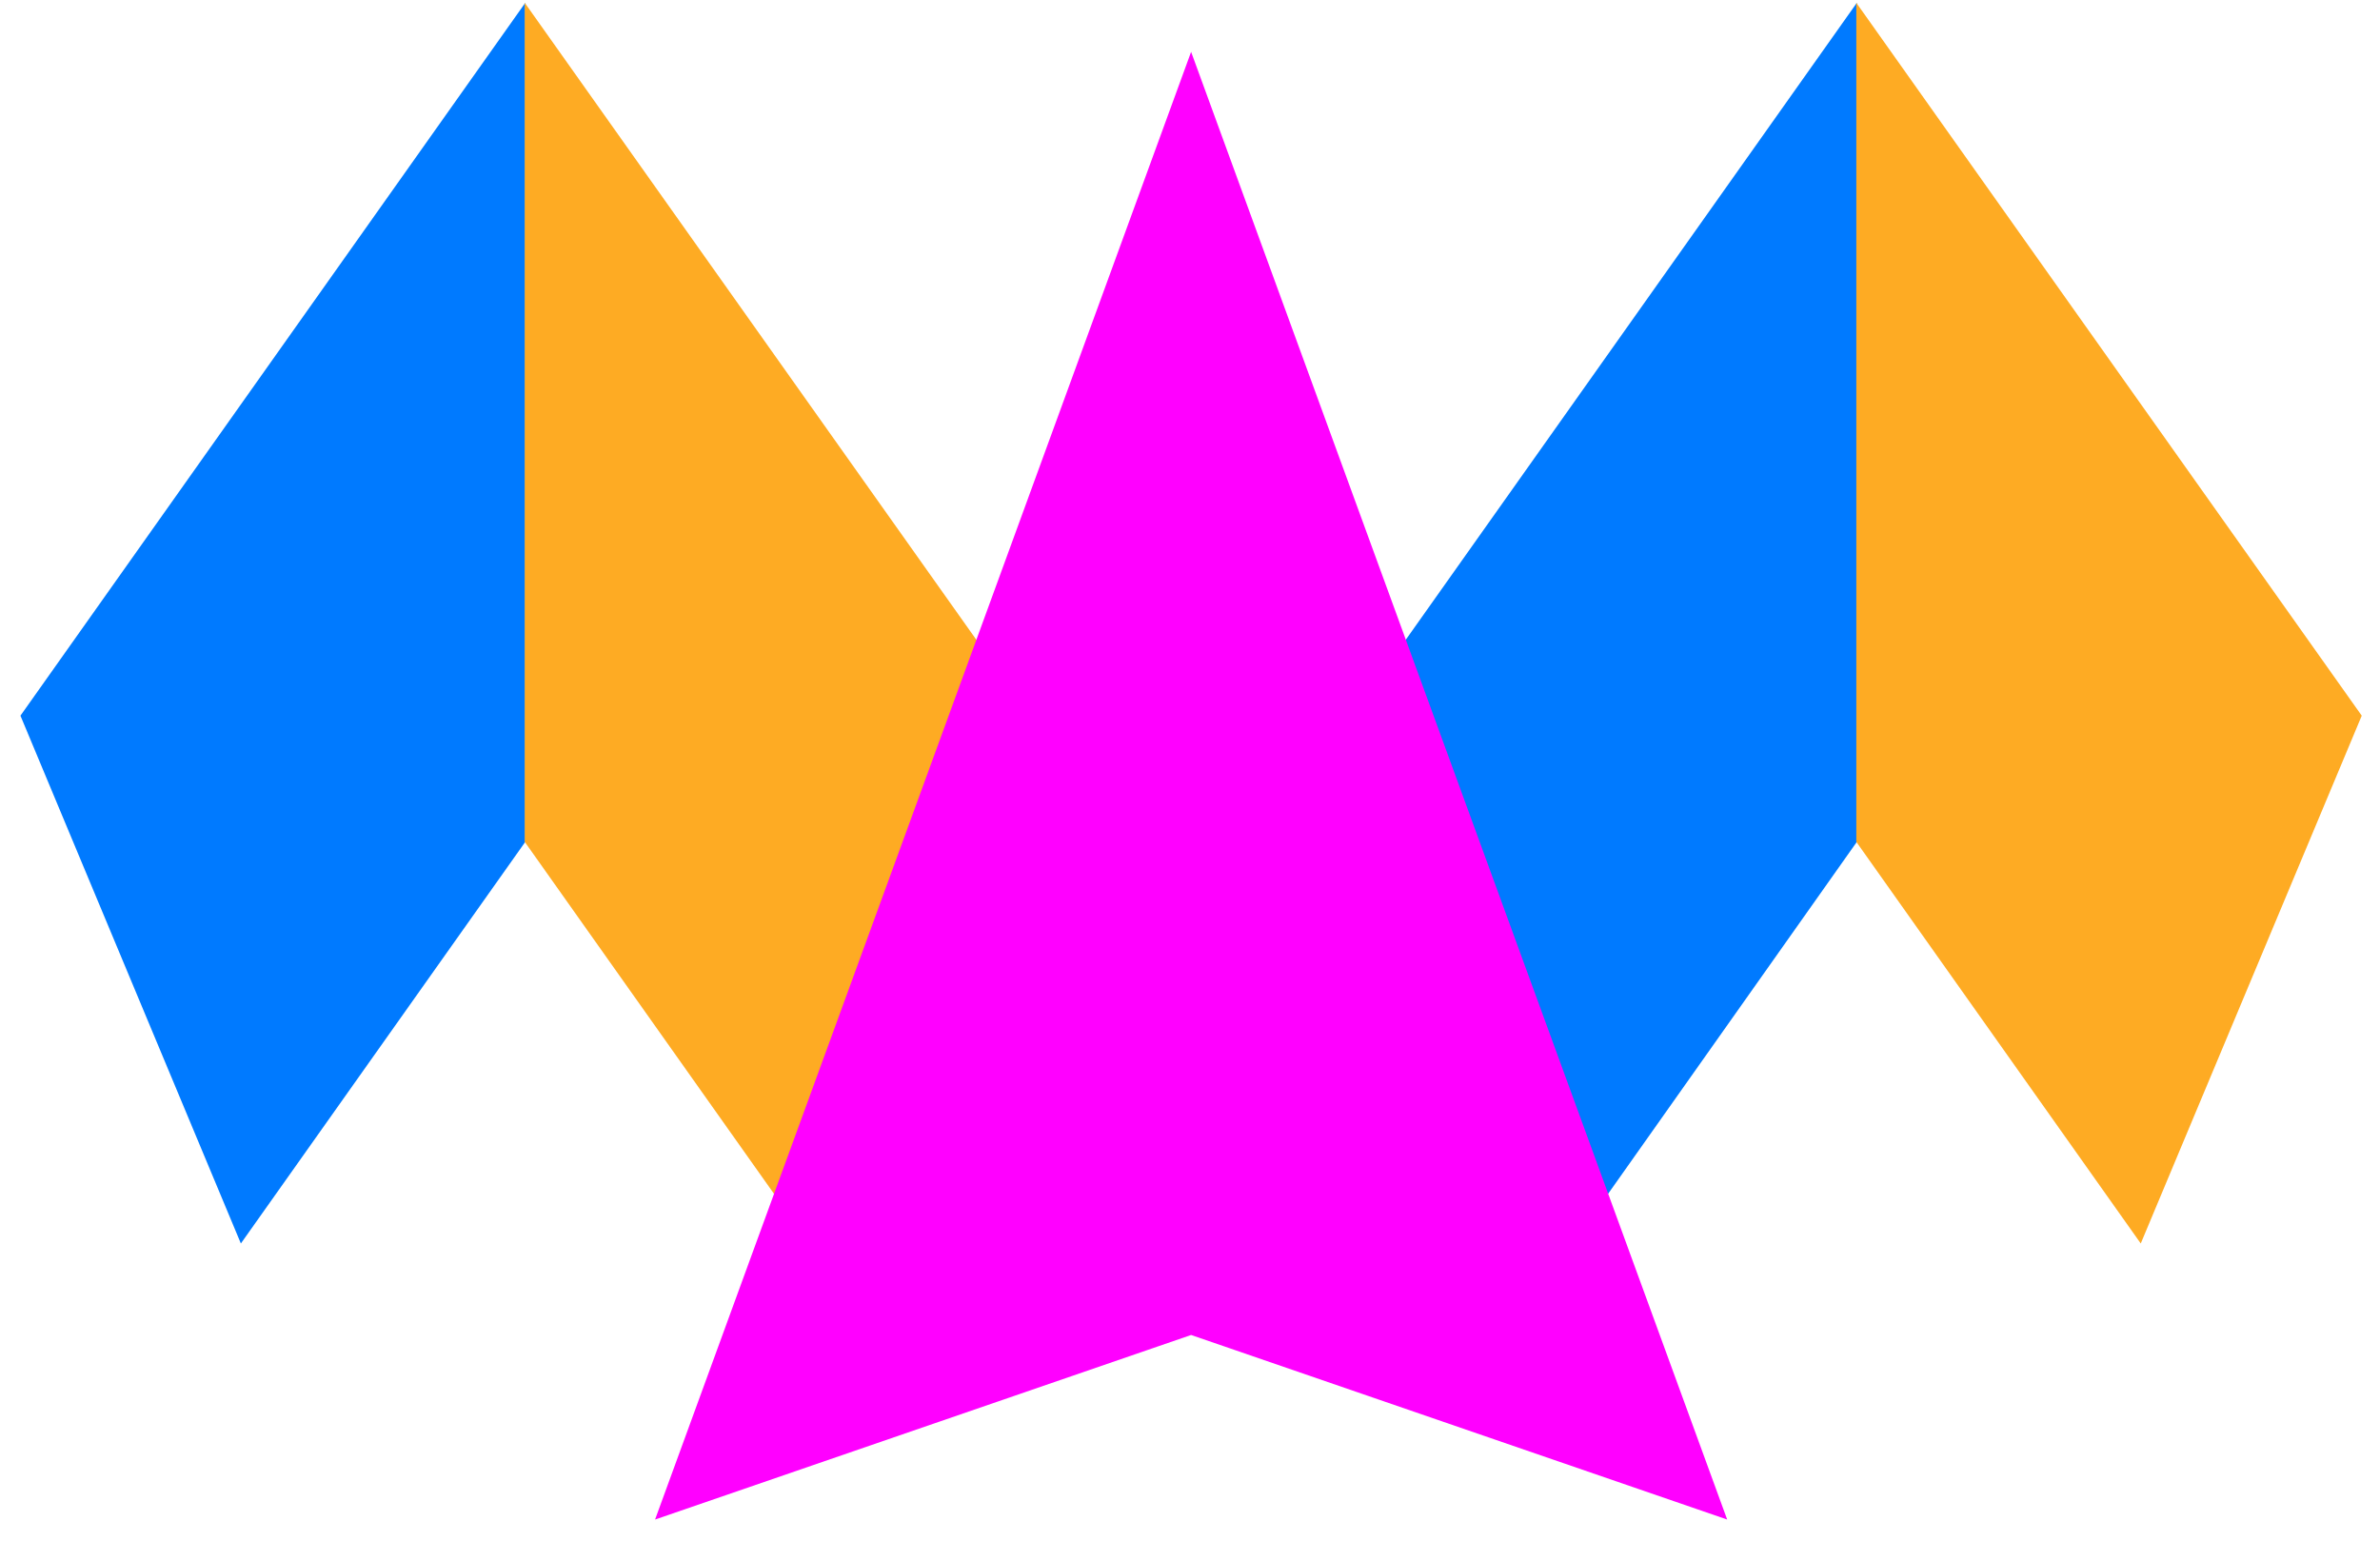 <svg width="88" height="57" viewBox="0 0 88 57" fill="none" xmlns="http://www.w3.org/2000/svg">
<path d="M68.657 31.133L58.161 45.986L49.99 26.467L68.657 0.103V31.133Z" fill="#007AFF"/>
<path d="M68.637 31.133L79.154 45.986L87.325 26.467L68.637 0.103V31.133Z" fill="#FEAB23"/>
<path d="M19.423 31.133L8.906 45.986L0.756 26.467L19.423 0.103V31.133Z" fill="#007AFF"/>
<path d="M19.402 31.133L29.919 45.986L38.09 26.467L19.402 0.103V31.133Z" fill="#FEAB23"/>
<path d="M44.041 49.37L24.221 56.195L44.041 1.917L63.862 56.195L44.041 49.37Z" fill="#FF00FF"/>
</svg>
